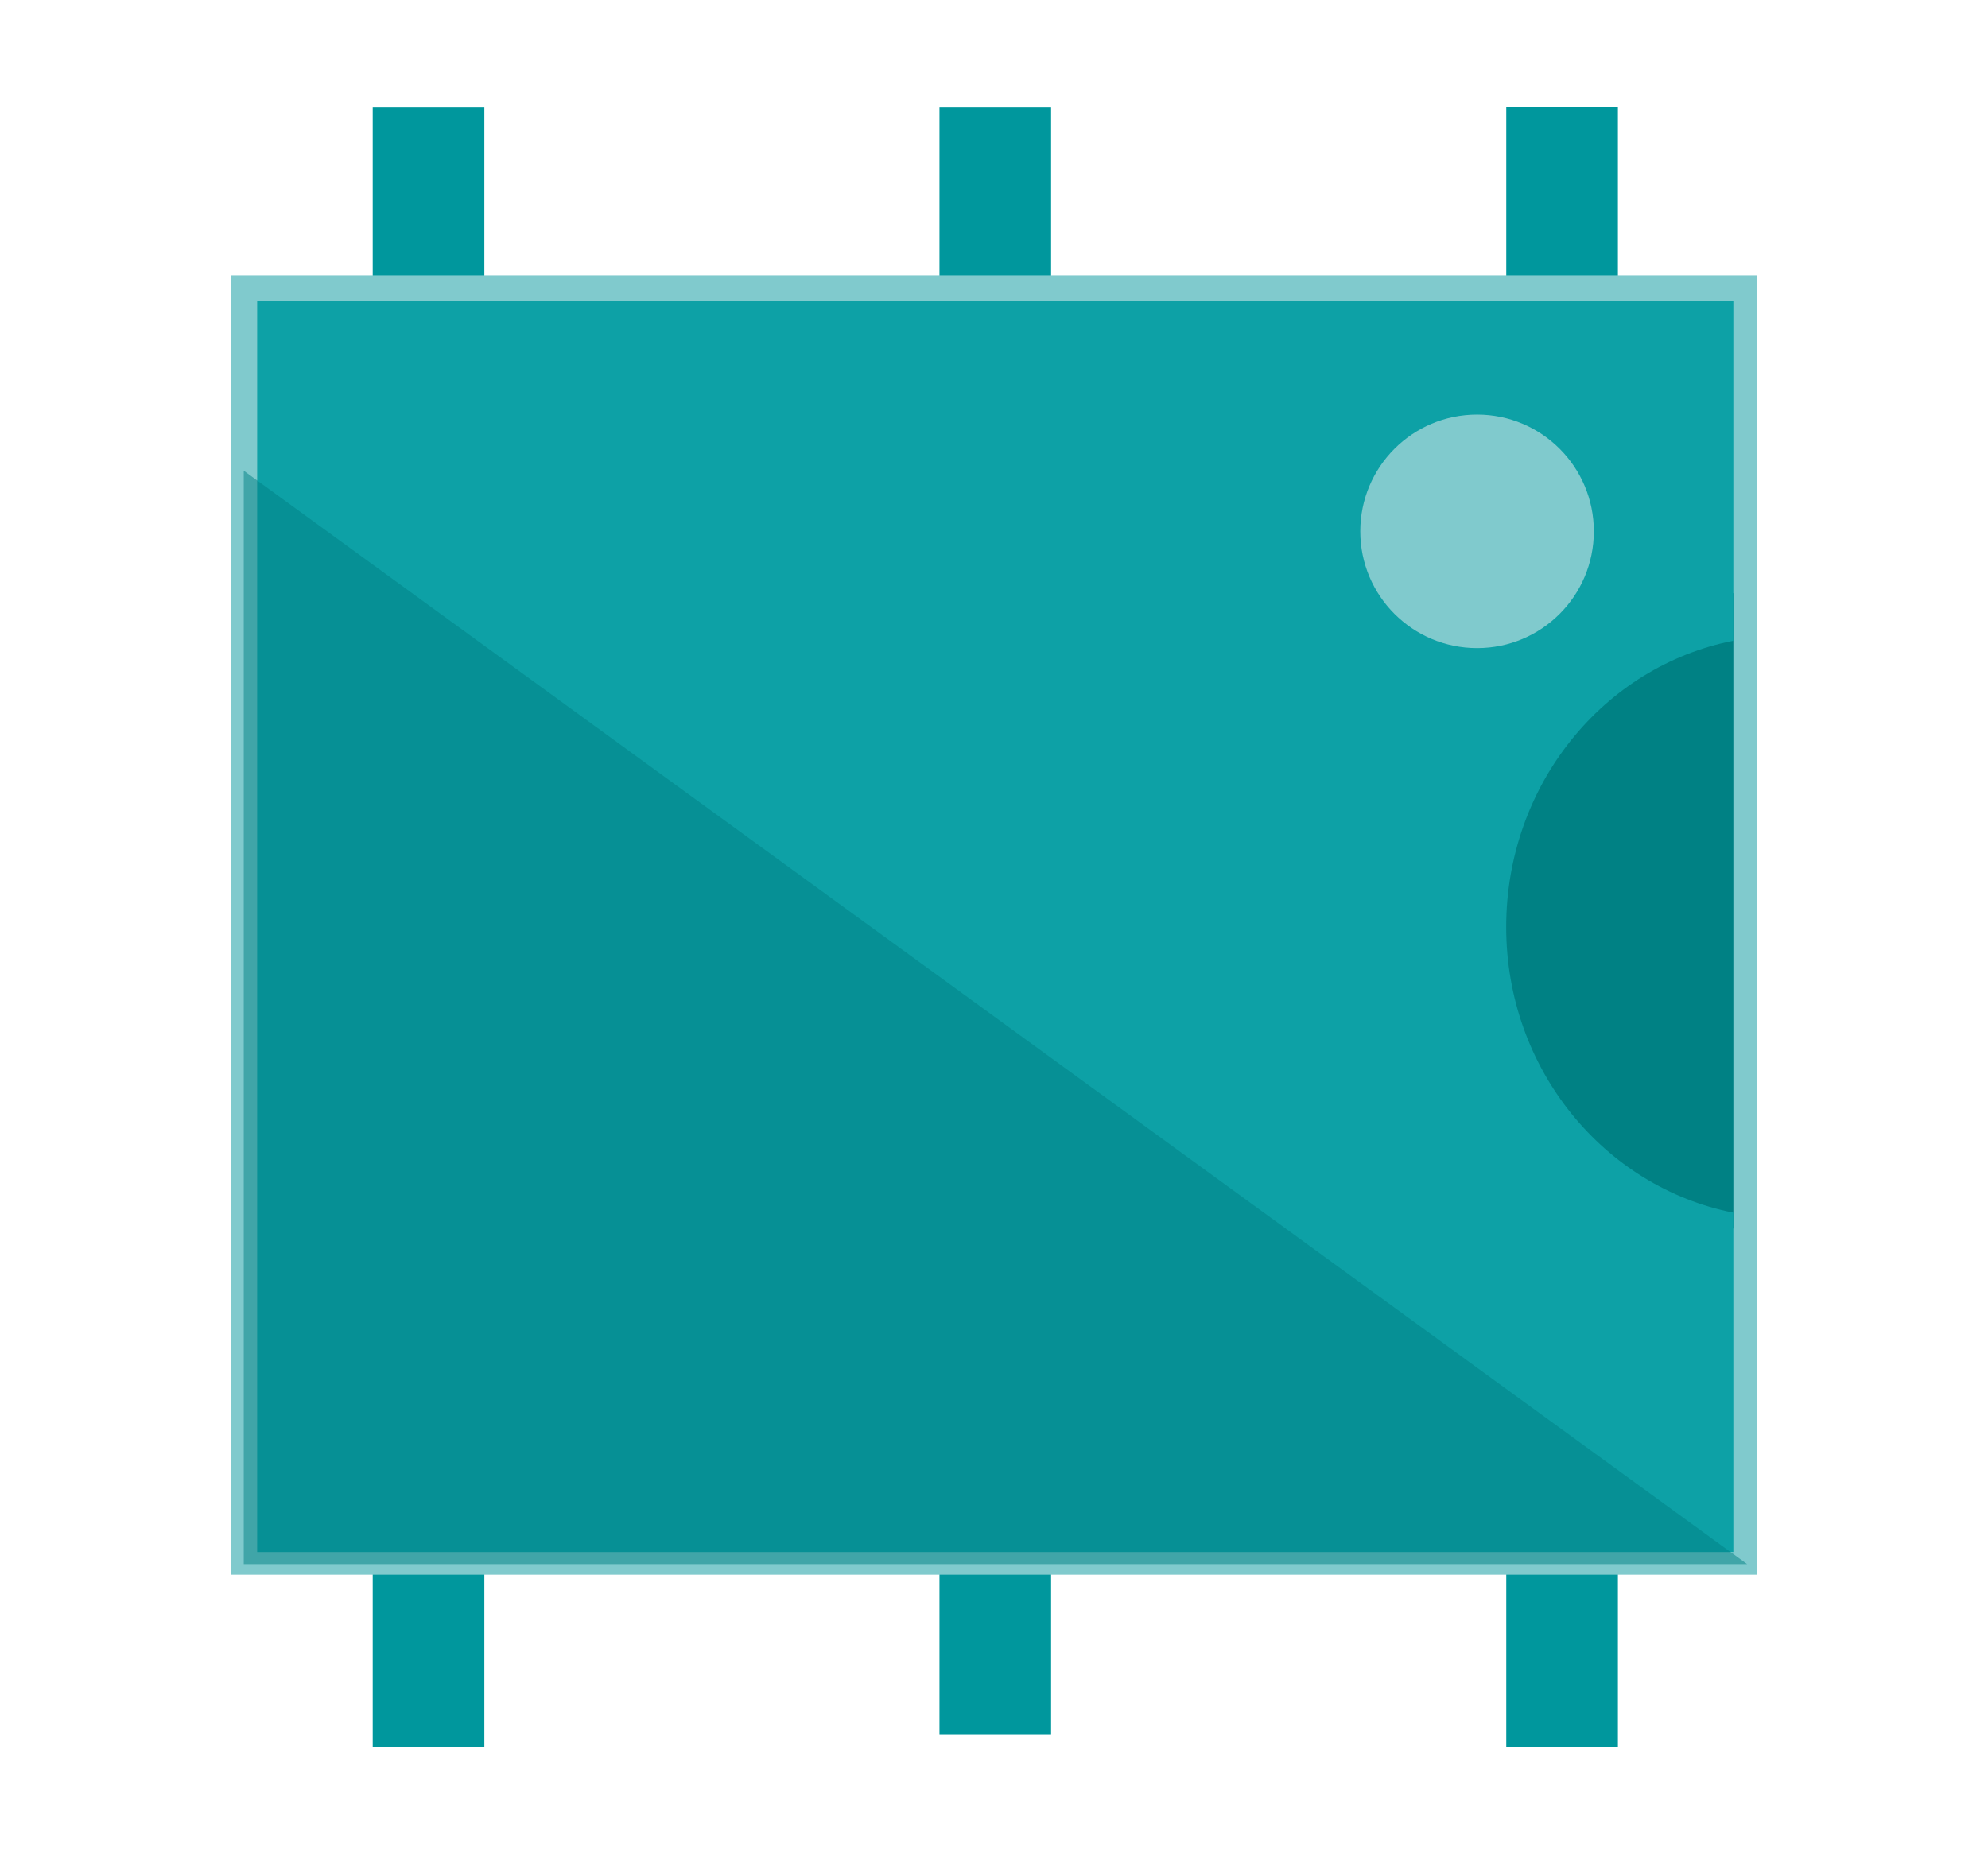 <?xml version="1.0" encoding="utf-8"?>
<!-- Generator: Adobe Illustrator 17.1.0, SVG Export Plug-In . SVG Version: 6.00 Build 0)  -->
<!DOCTYPE svg PUBLIC "-//W3C//DTD SVG 1.1//EN" "http://www.w3.org/Graphics/SVG/1.1/DTD/svg11.dtd">
<svg version="1.1" id="Layer_1" xmlns="http://www.w3.org/2000/svg" xmlns:xlink="http://www.w3.org/1999/xlink" x="0px" y="0px"
	 width="78.001px" height="72.757px" viewBox="0 0 78.001 72.757" enable-background="new 0 0 78.001 72.757" xml:space="preserve">
<g>
	<g>
		<rect x="59.1" y="4.21" fill="#00979D" width="4.38" height="9.819"/>
	</g>
	<g>
		<rect x="36.861" y="4.217" fill="#00979D" width="4.38" height="9.385"/>
	</g>
	<g>
		<rect x="14.624" y="4.217" fill="#00979D" width="4.38" height="9.812"/>
	</g>
	<g>
		<rect x="59.1" y="57.459" fill="#00979D" width="4.38" height="11.089"/>
	</g>
	<g>
		<rect x="36.861" y="57.467" fill="#00979D" width="4.38" height="10.598"/>
	</g>
	<g>
		<rect x="14.624" y="57.467" fill="#00979D" width="4.38" height="11.08"/>
	</g>
	<rect x="9.074" y="10.809" fill="#80CACD" width="59.854" height="50.988"/>
	<rect x="47.937" y="23.279" fill="#008184" width="20.074" height="24.934"/>
	<path fill="#0DA1A6" d="M68.01,60.91v-13.32c-5.061-1.002-8.913-5.626-8.913-11.209c0-5.584,3.828-10.235,8.913-11.236v-13.32
		H10.09V60.91H68.01z"/>
	<path fill="#80CACD" d="M57.957,25.434c-2.534,0-4.585-2.051-4.585-4.582s2.051-4.582,4.585-4.582c2.528,0,4.579,2.051,4.579,4.582
		S60.485,25.434,57.957,25.434z"/>
	<polyline opacity="0.5" fill="#008184" points="68.551,61.383 9.564,61.383 9.564,18.473 	"/>
</g>
</svg>
